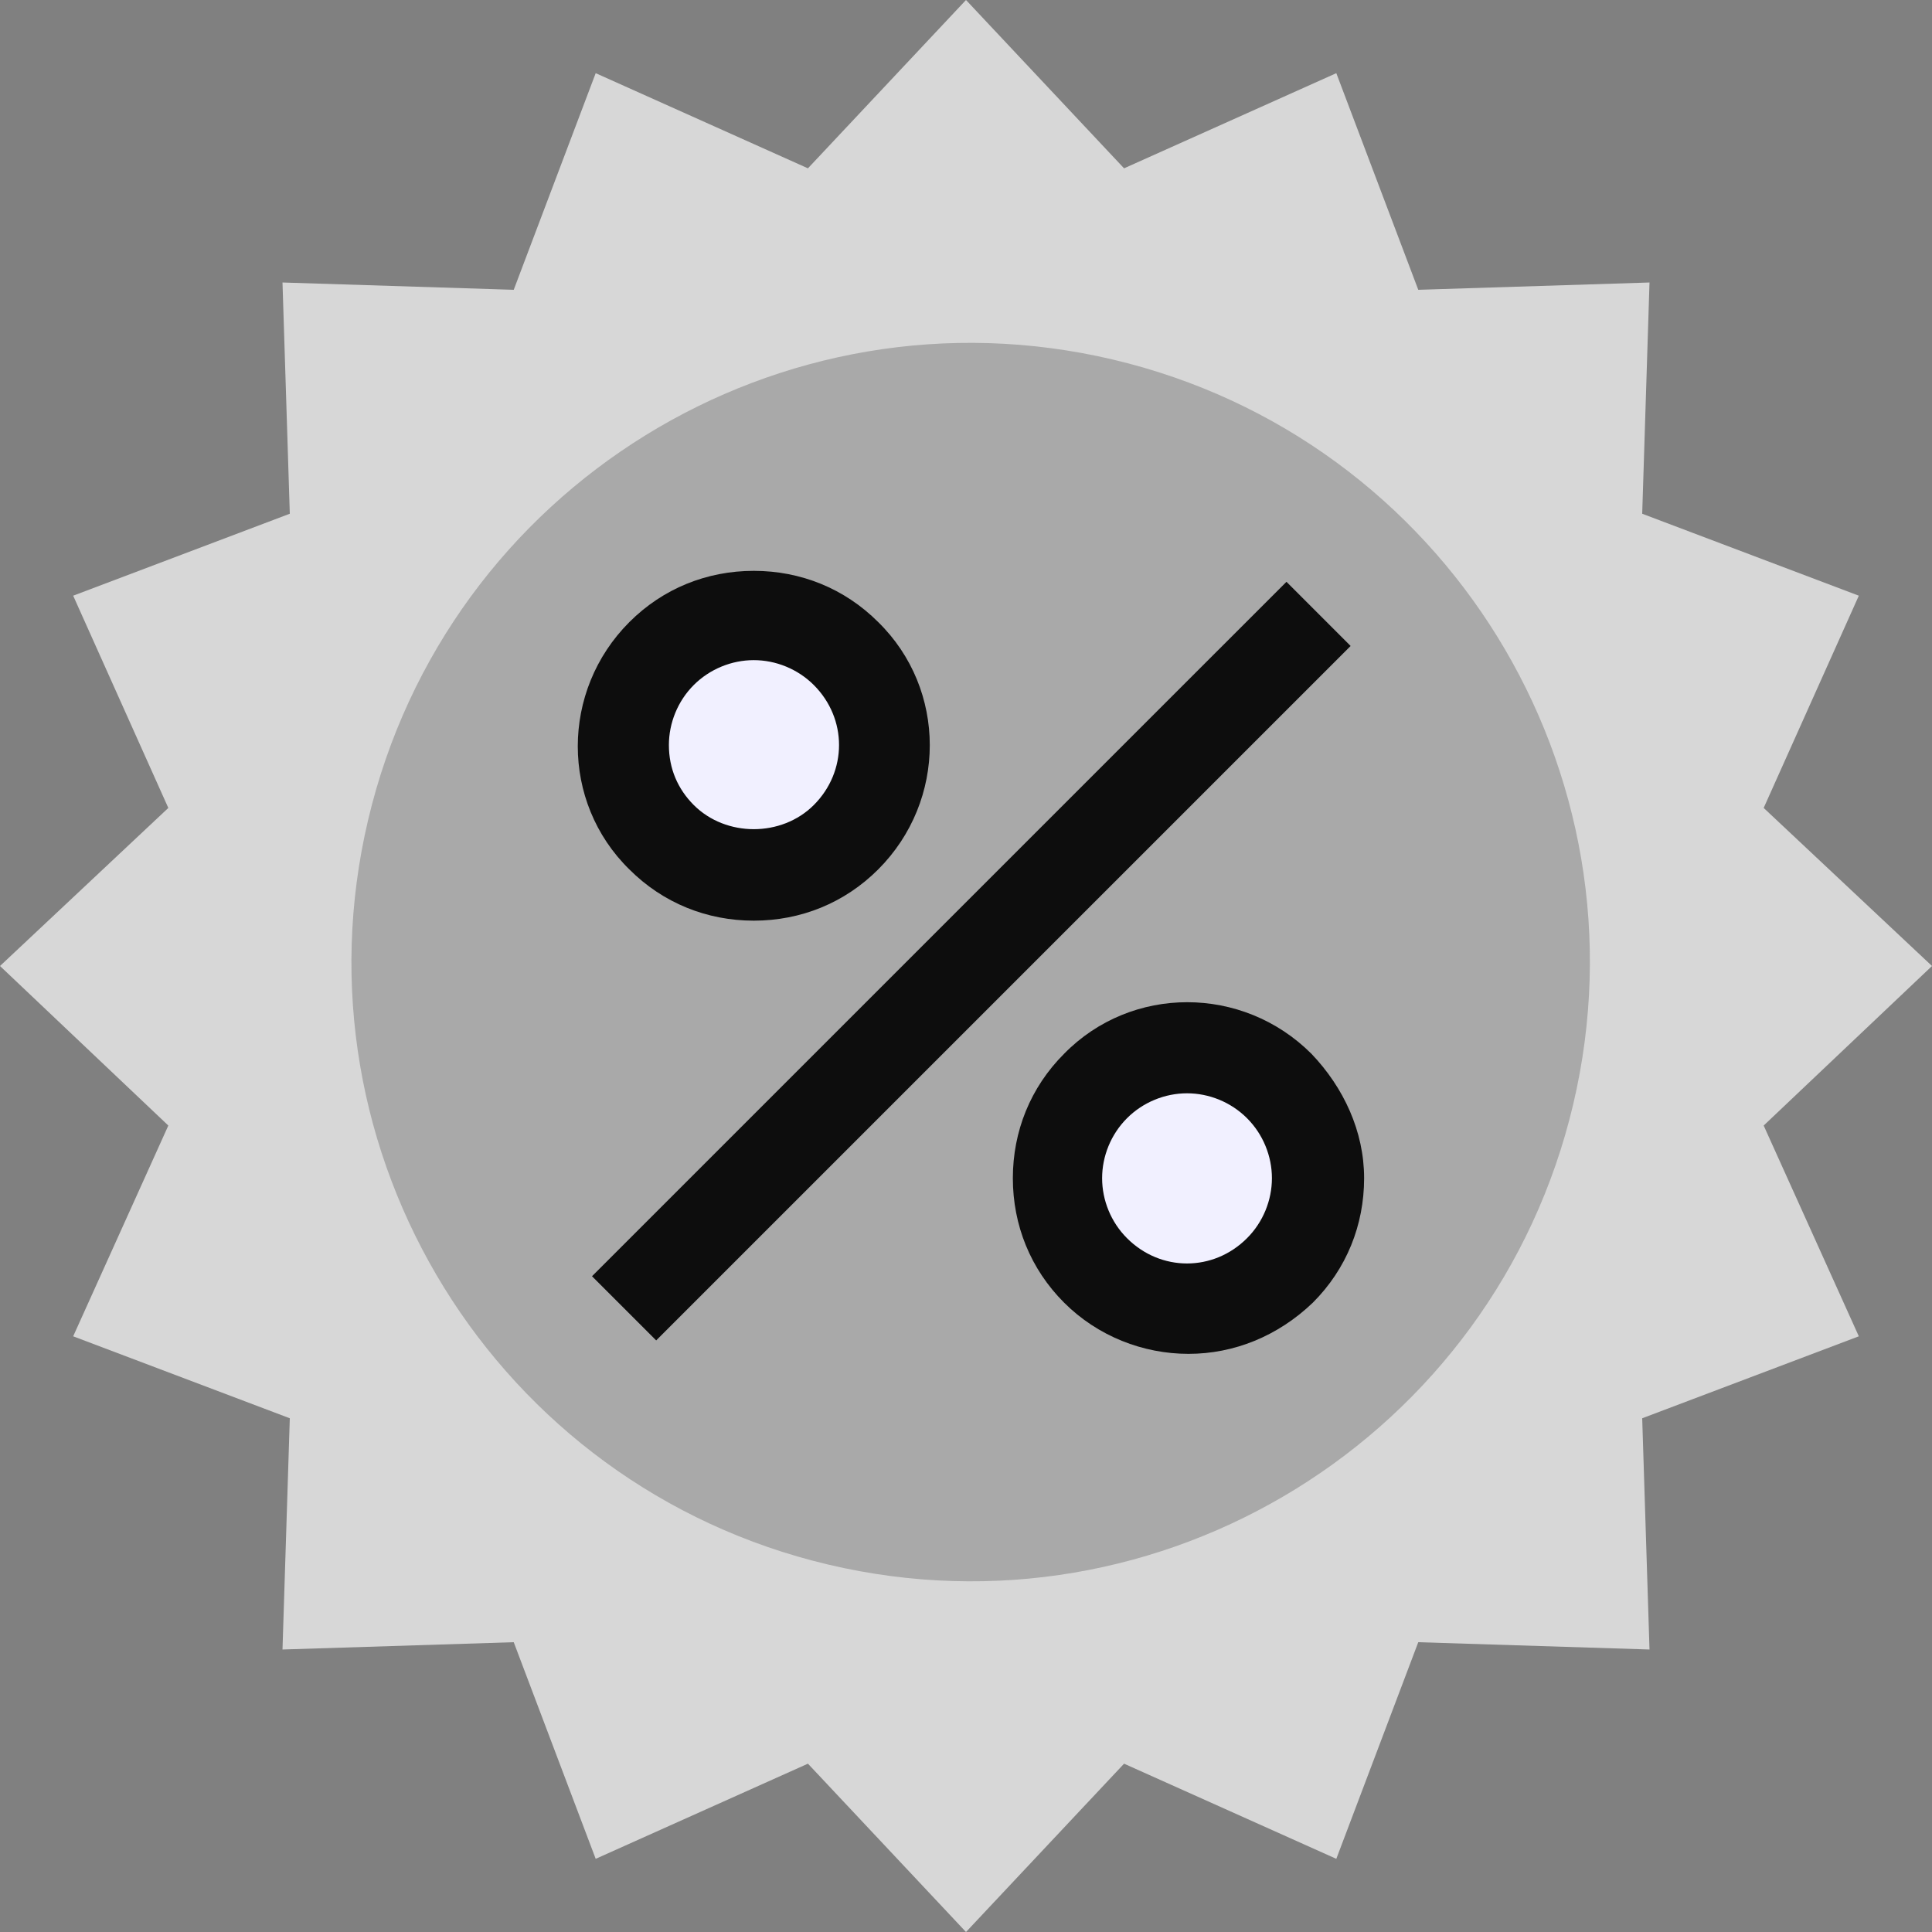 <svg width="64" height="64" viewBox="0 0 64 64" fill="none" xmlns="http://www.w3.org/2000/svg">
<rect x="0" y="0" width="64" height="64" fill="#808080" stroke="none"/>
<path d="M32 0L37.236 5.576L44.267 2.424L46.982 9.6L54.642 9.358L54.4 17.018L61.576 19.733L58.424 26.764L64 32L58.424 37.285L61.576 44.267L54.4 46.982L54.642 54.642L46.982 54.4L44.267 61.576L37.236 58.424L32 64L26.764 58.424L19.733 61.576L17.018 54.4L9.358 54.642L9.6 46.982L2.424 44.267L5.576 37.285L0 32L5.576 26.764L2.424 19.733L9.6 17.018L9.358 9.358L17.018 9.6L19.733 2.424L26.764 5.576L32 0Z" fill="#D7D7D7"/>
<path d="M52.114 36.584C54.717 25.56 47.891 14.514 36.868 11.911C25.845 9.308 14.798 16.134 12.195 27.158C9.592 38.181 16.419 49.227 27.442 51.83C38.465 54.433 49.511 47.607 52.114 36.584Z" fill="#A9A9A9"/>
<path d="M42.376 35.98C40.679 34.283 37.964 34.283 36.267 35.98C34.57 37.677 34.57 40.392 36.267 42.089C37.964 43.786 40.679 43.786 42.376 42.089C44.073 40.392 44.073 37.677 42.376 35.98Z" fill="#F1F0FF"/>
<path d="M21.964 21.627C20.267 23.324 20.267 26.039 21.964 27.736C23.661 29.433 26.376 29.433 28.073 27.736C29.77 26.039 29.77 23.324 28.073 21.627C26.376 19.979 23.613 19.979 21.964 21.627Z" fill="#F1F0FF"/>
<path d="M42.616 19.273L19.611 42.277L21.737 44.403L44.741 21.399L42.616 19.273Z" fill="#0D0D0D"/>
<path d="M43.443 34.908C41.164 32.63 37.479 32.63 35.249 34.908C34.134 36.023 33.552 37.478 33.552 39.029C33.552 40.581 34.134 42.036 35.249 43.151C36.364 44.266 37.867 44.848 39.37 44.848C40.873 44.848 42.328 44.266 43.491 43.151C44.606 42.036 45.188 40.581 45.188 39.029C45.188 37.478 44.509 36.023 43.443 34.908ZM41.309 41.017C40.194 42.133 38.449 42.133 37.334 41.017C36.8 40.484 36.509 39.757 36.509 39.029C36.509 38.302 36.8 37.575 37.334 37.042C37.867 36.508 38.594 36.217 39.322 36.217C40.049 36.217 40.776 36.508 41.309 37.042C41.843 37.575 42.134 38.302 42.134 39.029C42.134 39.757 41.843 40.484 41.309 41.017Z" fill="#0D0D0D"/>
<path d="M24.97 30.498C26.521 30.498 27.976 29.916 29.091 28.801C31.37 26.522 31.37 22.837 29.091 20.607C27.976 19.492 26.521 18.91 24.97 18.91C23.418 18.91 21.964 19.492 20.849 20.607C18.57 22.886 18.57 26.571 20.849 28.801C21.964 29.916 23.418 30.498 24.97 30.498ZM22.982 22.692C23.515 22.159 24.243 21.868 24.97 21.868C25.697 21.868 26.424 22.159 26.958 22.692C28.073 23.807 28.073 25.553 26.958 26.668C25.891 27.734 24.049 27.734 22.982 26.668C22.449 26.134 22.158 25.456 22.158 24.68C22.158 23.953 22.449 23.225 22.982 22.692Z" fill="#0D0D0D"/>
</svg>
